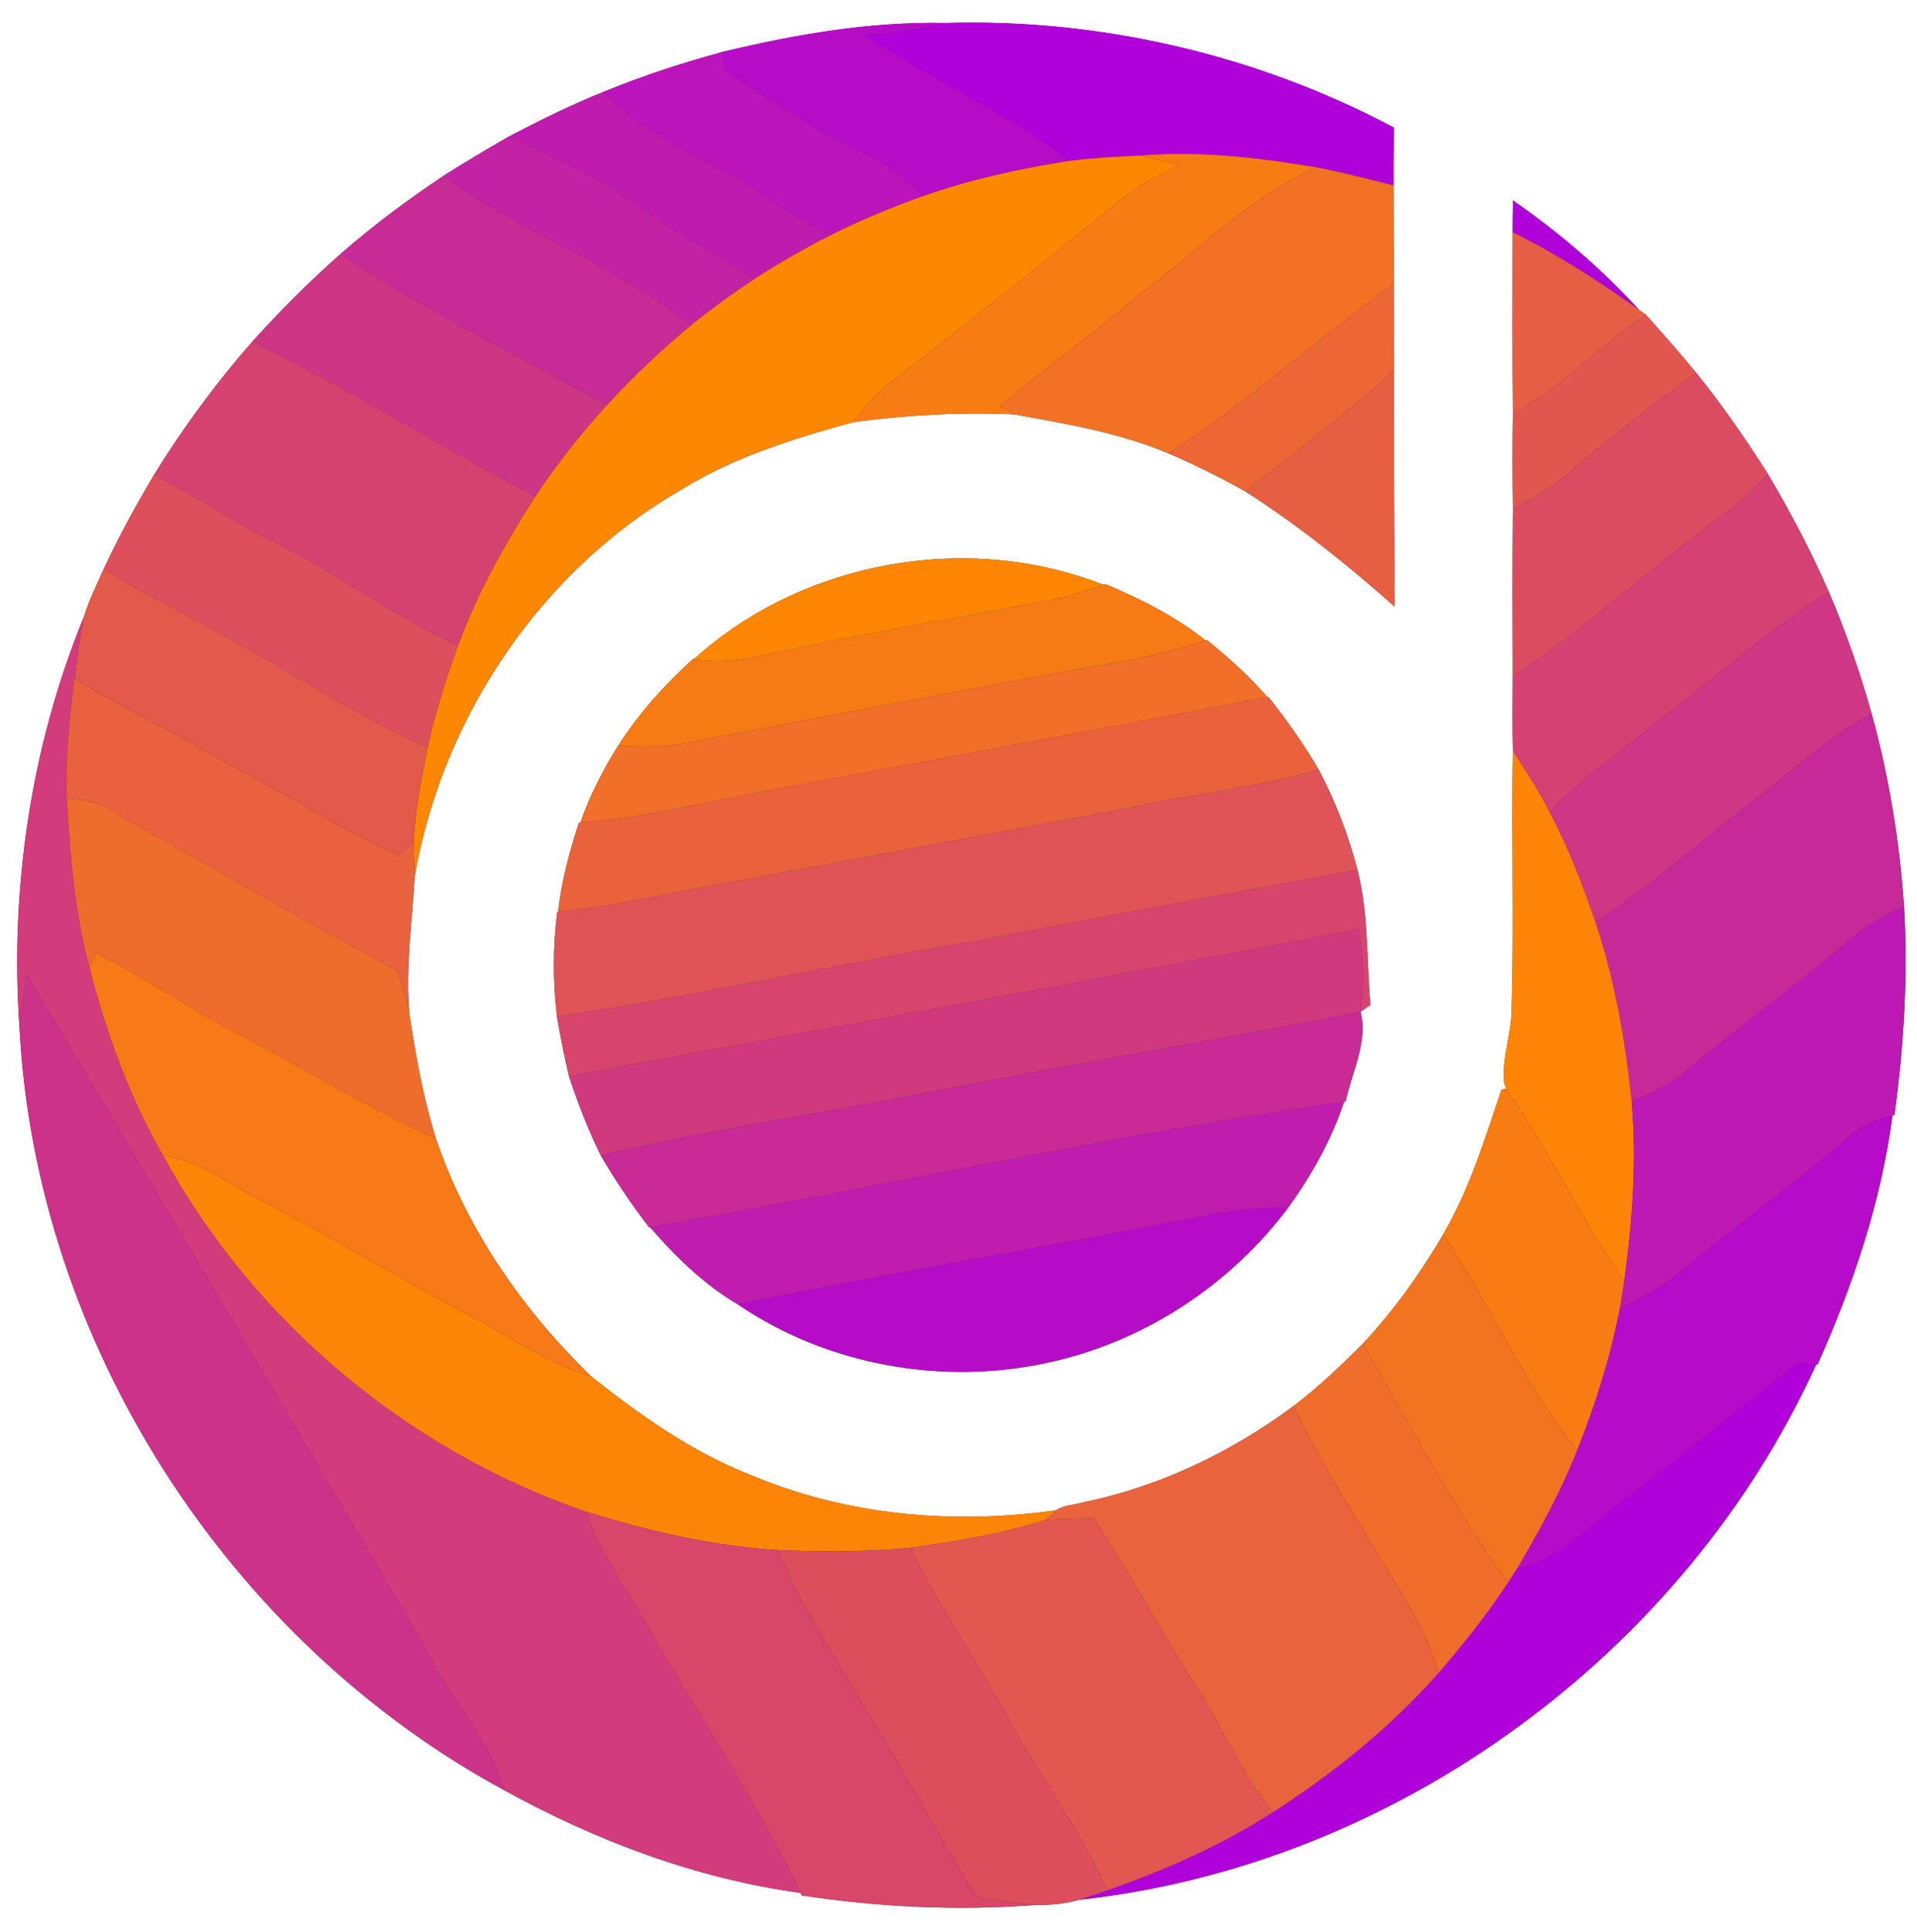 <?xml version="1.0" encoding="UTF-8" ?>
<!DOCTYPE svg PUBLIC "-//W3C//DTD SVG 1.1//EN" "http://www.w3.org/Graphics/SVG/1.1/DTD/svg11.dtd">
<svg width="248pt" height="250pt" viewBox="0 0 248 250" version="1.1" xmlns="http://www.w3.org/2000/svg">
<rect x="0" y="0" width="248" height="250" fill="#333333" stroke="none"/>
<g id="#ffffffff">
<path fill="#ffffff" opacity="1.00" d=" M 0.00 0.00 L 248.00 0.00 L 248.00 250.00 L 0.00 250.00 L 0.00 0.00 M 93.51 6.71 C 88.28 8.13 83.11 9.82 78.09 11.88 C 73.86 13.57 69.78 15.60 65.75 17.71 C 62.93 19.33 60.14 21.00 57.39 22.74 C 52.75 25.84 48.27 29.18 44.07 32.85 C 40.05 36.40 36.25 40.20 32.66 44.19 C 27.93 49.56 23.69 55.35 19.93 61.44 C 17.58 65.40 15.36 69.44 13.42 73.62 C 12.51 75.66 11.51 77.67 10.85 79.82 C 3.98 96.61 1.26 115.04 2.53 133.13 C 4.72 173.83 29.47 212.24 65.23 231.64 C 77.10 238.17 90.08 243.09 103.55 244.92 L 103.69 245.25 C 113.74 246.78 123.96 247.27 134.11 246.48 C 135.95 246.52 137.82 246.33 139.60 245.82 C 180.50 241.38 217.93 213.98 234.95 176.57 L 235.12 176.59 C 239.70 166.32 243.37 155.53 244.83 144.34 L 245.09 144.26 C 246.29 135.31 246.86 126.27 246.32 117.24 C 245.74 108.84 244.38 100.49 242.14 92.37 C 240.64 87.00 238.78 81.73 236.60 76.60 C 234.32 71.33 231.62 66.26 228.71 61.32 C 225.84 56.83 222.83 52.43 219.48 48.30 C 217.36 45.69 215.13 43.18 212.89 40.69 L 212.05 40.10 C 207.18 34.78 201.66 30.04 195.73 25.94 C 195.71 27.30 195.69 28.67 195.69 30.04 C 195.68 37.88 195.65 45.73 195.72 53.57 C 195.66 57.65 195.67 61.72 195.72 65.80 C 195.65 73.05 195.68 80.30 195.70 87.55 C 195.67 90.76 195.66 93.98 195.72 97.20 C 195.53 108.26 195.88 119.32 195.57 130.38 C 195.60 133.64 194.27 136.83 194.59 140.07 L 194.85 140.87 L 194.24 141.00 C 192.11 147.39 190.09 153.88 186.69 159.76 C 183.73 164.80 180.31 169.58 176.32 173.86 C 173.47 176.71 170.55 179.50 167.34 181.93 C 159.21 187.98 149.85 192.43 139.89 194.44 C 138.81 194.76 137.55 194.75 136.61 195.42 C 123.32 197.31 109.50 196.09 97.08 190.84 C 89.46 187.86 82.76 183.08 76.41 178.04 C 67.57 169.41 60.35 159.04 56.38 147.27 C 54.73 141.97 53.76 136.51 52.94 131.03 C 52.45 125.11 53.31 119.23 53.66 113.34 C 57.28 92.66 70.05 73.72 88.33 63.24 C 95.11 59.07 102.80 56.71 110.37 54.62 C 117.29 53.70 124.25 53.29 131.23 53.62 C 137.97 54.84 144.82 55.98 151.20 58.68 C 154.59 60.13 157.89 61.79 161.11 63.58 C 167.95 67.97 174.33 73.07 180.40 78.47 C 180.42 68.31 180.28 58.16 180.33 48.00 C 180.31 44.27 180.33 40.53 180.31 36.79 C 180.29 32.53 180.29 28.26 180.28 23.99 C 180.28 21.50 180.29 19.01 180.33 16.51 C 162.65 7.11 142.37 2.38 122.37 2.97 C 112.64 2.77 102.95 4.43 93.51 6.71 M 89.80 85.27 L 89.66 85.26 C 86.00 88.58 82.67 92.28 80.00 96.45 C 78.01 99.59 76.31 102.92 75.08 106.44 L 74.89 106.46 C 73.68 110.21 72.62 114.02 72.22 117.95 L 72.10 117.96 C 71.51 122.47 71.53 127.04 72.06 131.55 C 72.50 134.14 73.01 136.71 73.61 139.26 C 74.77 142.77 76.09 146.21 77.73 149.52 C 79.61 152.75 81.70 155.84 83.97 158.80 L 84.09 158.78 C 87.39 162.60 91.08 166.21 95.45 168.77 C 107.04 176.68 121.96 179.31 135.63 176.30 C 147.96 173.64 159.13 166.31 166.68 156.22 C 169.70 152.03 172.25 147.48 173.88 142.56 L 174.08 142.54 C 174.87 138.75 177.03 134.74 176.00 130.92 C 176.32 130.70 176.96 130.26 177.29 130.04 C 176.77 124.21 177.07 118.29 175.62 112.57 C 174.44 108.06 172.77 103.70 170.60 99.58 C 168.66 96.29 166.47 93.16 164.09 90.19 L 163.97 90.21 C 161.60 87.48 158.92 85.06 156.11 82.80 L 155.94 82.85 C 152.04 79.74 147.56 77.49 142.98 75.57 L 142.72 75.66 C 125.15 68.74 103.80 72.56 89.80 85.27 Z" />
</g>
<g id="#b60cc8ff">
<path fill="#b60cc8" opacity="1.00" d=" M 93.51 6.71 C 102.95 4.43 112.64 2.77 122.37 2.97 C 118.95 3.80 115.46 4.33 111.94 4.53 C 120.49 10.37 130.17 14.41 138.33 20.82 C 131.89 21.82 125.49 23.24 119.33 25.40 C 117.43 23.31 115.27 21.41 112.67 20.24 C 105.97 17.05 99.66 13.11 93.57 8.87 C 93.56 8.33 93.53 7.25 93.51 6.71 Z" />
</g>
<g id="#b001daff">
<path fill="#b001da" opacity="1.00" d=" M 122.37 2.97 C 142.37 2.38 162.65 7.11 180.33 16.51 C 180.29 19.01 180.28 21.50 180.28 23.99 C 176.97 23.17 173.68 22.30 170.34 21.66 C 162.82 20.41 155.17 19.47 147.54 20.13 C 144.47 20.25 141.39 20.44 138.33 20.82 C 130.17 14.41 120.49 10.37 111.94 4.53 C 115.46 4.33 118.95 3.80 122.37 2.97 Z" />
<path fill="#b001da" opacity="1.00" d=" M 195.73 25.94 C 201.66 30.04 207.18 34.78 212.05 40.10 C 206.84 36.36 201.44 32.89 195.69 30.04 C 195.69 28.67 195.71 27.30 195.73 25.94 Z" />
<path fill="#b001da" opacity="1.00" d=" M 211.22 193.18 C 218.53 187.74 225.42 181.73 232.78 176.36 C 233.32 176.41 234.40 176.52 234.95 176.57 C 217.93 213.98 180.50 241.38 139.60 245.82 C 140.81 245.44 142.01 245.03 143.22 244.61 C 150.69 242.01 157.98 238.79 164.65 234.51 C 172.53 229.43 179.93 223.50 186.13 216.44 C 189.32 212.73 192.39 208.90 195.07 204.81 C 195.38 204.33 195.99 203.37 196.30 202.90 C 202.41 201.76 206.38 196.59 211.22 193.18 Z" />
</g>
<g id="#bb14baff">
<path fill="#bb14ba" opacity="1.00" d=" M 78.09 11.88 C 83.11 9.82 88.28 8.13 93.51 6.71 C 93.53 7.25 93.56 8.33 93.57 8.87 C 99.66 13.11 105.97 17.05 112.67 20.24 C 115.27 21.41 117.43 23.31 119.33 25.40 C 115.26 26.87 111.25 28.51 107.39 30.46 C 105.05 29.19 102.72 27.90 100.50 26.42 C 93.27 21.19 84.35 18.47 78.09 11.88 Z" />
</g>
<g id="#c01bafff">
<path fill="#c01baf" opacity="1.00" d=" M 65.75 17.71 C 69.78 15.60 73.86 13.57 78.09 11.88 C 84.35 18.47 93.27 21.19 100.50 26.42 C 102.72 27.90 105.05 29.19 107.39 30.46 C 104.00 32.19 100.69 34.08 97.50 36.16 C 92.59 32.78 87.25 30.10 82.44 26.58 C 77.32 22.86 71.55 20.18 65.75 17.71 Z" />
</g>
<g id="#c322a4ff">
<path fill="#c322a4" opacity="1.00" d=" M 57.39 22.74 C 60.14 21.00 62.93 19.33 65.75 17.71 C 71.55 20.18 77.32 22.86 82.44 26.58 C 87.25 30.10 92.59 32.78 97.50 36.16 C 94.70 38.02 91.98 40.00 89.36 42.11 C 79.63 34.23 67.46 30.17 57.39 22.74 Z" />
</g>
<g id="#fe8702ff">
<path fill="#fe8702" opacity="1.00" d=" M 138.33 20.82 C 141.39 20.44 144.47 20.25 147.54 20.13 C 149.23 20.50 150.90 20.94 152.58 21.37 C 149.67 22.70 146.84 24.26 144.38 26.33 C 134.84 34.17 125.16 41.84 115.36 49.35 C 113.39 50.79 111.87 52.72 110.37 54.62 C 102.80 56.71 95.11 59.07 88.33 63.24 C 70.05 73.72 57.28 92.66 53.66 113.34 C 53.63 111.89 53.55 110.44 53.53 108.99 C 53.67 104.82 54.54 100.72 55.34 96.63 C 56.31 92.18 57.71 87.83 59.25 83.54 C 61.74 76.72 65.33 70.35 69.24 64.25 C 71.99 60.06 75.14 56.14 78.49 52.42 C 81.88 48.75 85.51 45.29 89.36 42.11 C 91.98 40.00 94.70 38.02 97.50 36.16 C 100.69 34.08 104.00 32.19 107.39 30.46 C 111.25 28.51 115.26 26.87 119.33 25.40 C 125.49 23.24 131.89 21.82 138.33 20.82 Z" />
</g>
<g id="#f87c14ff">
<path fill="#f87c14" opacity="1.00" d=" M 147.54 20.13 C 155.17 19.47 162.82 20.41 170.34 21.66 C 161.56 25.54 154.87 32.60 147.25 38.23 C 141.46 43.22 135.21 47.62 129.38 52.56 C 129.99 52.92 130.60 53.27 131.23 53.62 C 124.25 53.29 117.29 53.70 110.37 54.62 C 111.87 52.72 113.39 50.79 115.36 49.35 C 125.16 41.84 134.84 34.17 144.38 26.33 C 146.84 24.26 149.67 22.70 152.58 21.37 C 150.90 20.94 149.23 20.50 147.54 20.13 Z" />
</g>
<g id="#f27125ff">
<path fill="#f27125" opacity="1.00" d=" M 170.34 21.66 C 173.68 22.30 176.97 23.17 180.28 23.99 C 180.29 28.26 180.29 32.53 180.31 36.79 C 170.40 43.81 161.41 52.11 151.20 58.68 C 144.82 55.98 137.97 54.84 131.23 53.62 C 130.60 53.27 129.99 52.92 129.38 52.56 C 135.21 47.62 141.46 43.22 147.25 38.23 C 154.87 32.60 161.56 25.54 170.34 21.66 Z" />
</g>
<g id="#c82b96ff">
<path fill="#c82b96" opacity="1.00" d=" M 44.07 32.85 C 48.27 29.18 52.75 25.84 57.39 22.74 C 67.46 30.17 79.63 34.23 89.36 42.11 C 85.51 45.29 81.88 48.75 78.49 52.42 C 67.00 45.93 55.01 40.27 44.07 32.85 Z" />
</g>
<g id="#e65e44ff">
<path fill="#e65e44" opacity="1.00" d=" M 195.69 30.04 C 201.44 32.89 206.84 36.36 212.05 40.10 L 212.89 40.69 C 207.02 44.79 202.01 50.08 195.72 53.57 C 195.65 45.73 195.68 37.88 195.69 30.04 Z" />
</g>
<g id="#ce3585ff">
<path fill="#ce3585" opacity="1.00" d=" M 32.66 44.19 C 36.25 40.20 40.05 36.40 44.07 32.85 C 55.01 40.27 67.00 45.93 78.49 52.42 C 75.14 56.14 71.99 60.06 69.24 64.25 C 56.93 57.77 45.17 50.27 32.66 44.19 Z" />
</g>
<g id="#ec6735ff">
<path fill="#ec6735" opacity="1.00" d=" M 151.20 58.68 C 161.41 52.11 170.40 43.81 180.31 36.79 C 180.33 40.53 180.31 44.27 180.33 48.00 C 174.20 53.52 167.63 58.52 161.11 63.58 C 157.89 61.79 154.59 60.13 151.20 58.68 Z" />
</g>
<g id="#e25650ff">
<path fill="#e25650" opacity="1.00" d=" M 212.89 40.69 C 215.13 43.18 217.36 45.69 219.48 48.30 C 213.38 52.52 207.67 57.24 201.98 61.99 C 200.10 63.58 197.91 64.73 195.72 65.80 C 195.67 61.72 195.66 57.65 195.72 53.57 C 202.01 50.08 207.02 44.79 212.89 40.69 Z" />
</g>
<g id="#d64270ff">
<path fill="#d64270" opacity="1.00" d=" M 19.93 61.44 C 23.69 55.35 27.93 49.56 32.66 44.19 C 45.17 50.27 56.93 57.77 69.24 64.25 C 65.33 70.35 61.74 76.72 59.25 83.54 C 50.40 79.42 42.60 73.45 33.78 69.29 C 29.12 66.75 24.67 63.84 19.93 61.44 Z" />
</g>
<g id="#e75f42ff">
<path fill="#e75f42" opacity="1.00" d=" M 161.11 63.58 C 167.63 58.52 174.20 53.52 180.33 48.00 C 180.28 58.16 180.42 68.31 180.40 78.47 C 174.33 73.07 167.95 67.97 161.11 63.58 Z" />
</g>
<g id="#dc4c60ff">
<path fill="#dc4c60" opacity="1.00" d=" M 201.98 61.99 C 207.67 57.24 213.38 52.52 219.48 48.30 C 222.83 52.43 225.84 56.83 228.71 61.32 C 227.04 63.15 225.29 64.91 223.29 66.37 C 213.91 73.19 205.39 81.16 195.70 87.55 C 195.68 80.30 195.65 73.05 195.72 65.80 C 197.91 64.73 200.10 63.58 201.98 61.99 Z" />
</g>
<g id="#d54172ff">
<path fill="#d54172" opacity="1.00" d=" M 228.71 61.32 C 231.62 66.26 234.32 71.33 236.60 76.60 C 228.39 81.87 221.06 88.35 213.32 94.26 C 208.99 97.80 204.36 101.00 200.46 105.04 C 199.05 102.33 197.42 99.74 195.72 97.20 C 195.66 93.98 195.67 90.76 195.70 87.55 C 205.39 81.16 213.91 73.19 223.29 66.37 C 225.29 64.91 227.04 63.15 228.71 61.32 Z" />
</g>
<g id="#dd4f5cff">
<path fill="#dd4f5c" opacity="1.00" d=" M 19.93 61.44 C 24.67 63.84 29.12 66.75 33.78 69.29 C 42.60 73.45 50.40 79.42 59.25 83.54 C 57.71 87.83 56.31 92.18 55.34 96.63 C 46.68 92.99 38.94 87.63 30.70 83.18 C 24.99 79.91 19.04 77.06 13.42 73.62 C 15.36 69.44 17.58 65.40 19.93 61.44 Z" />
</g>
<g id="#fe8603ff">
<path fill="#fe8603" opacity="1.00" d=" M 89.80 85.27 C 103.80 72.56 125.15 68.74 142.72 75.66 C 139.88 76.70 136.97 77.53 133.99 78.02 C 123.61 79.90 113.24 81.81 102.90 83.89 C 98.61 84.86 94.23 86.03 89.80 85.27 Z" />
</g>
<g id="#e3594cff">
<path fill="#e3594c" opacity="1.00" d=" M 10.85 79.82 C 11.51 77.67 12.51 75.66 13.42 73.62 C 19.04 77.06 24.99 79.91 30.70 83.18 C 38.94 87.63 46.68 92.99 55.34 96.63 C 54.54 100.72 53.67 104.82 53.53 108.99 C 53.01 109.40 51.97 110.20 51.45 110.60 C 43.78 107.21 36.80 102.50 29.32 98.73 C 22.86 94.92 16.10 91.65 9.63 87.85 C 9.98 85.16 10.32 82.47 10.85 79.82 Z" />
</g>
<g id="#f77b15ff">
<path fill="#f77b15" opacity="1.00" d=" M 142.72 75.66 L 142.98 75.57 C 147.56 77.49 152.04 79.74 155.94 82.85 C 149.29 85.15 142.28 86.07 135.39 87.33 C 120.26 90.16 105.13 92.99 90.02 95.90 C 86.73 96.62 83.35 96.80 80.00 96.45 C 82.67 92.28 86.00 88.58 89.66 85.26 L 89.80 85.27 C 94.23 86.03 98.61 84.86 102.90 83.89 C 113.24 81.81 123.61 79.90 133.99 78.02 C 136.97 77.53 139.88 76.70 142.72 75.66 Z" />
</g>
<g id="#cf3684ff">
<path fill="#cf3684" opacity="1.00" d=" M 213.32 94.26 C 221.06 88.35 228.39 81.87 236.60 76.60 C 238.78 81.73 240.64 87.00 242.14 92.37 C 236.29 95.53 231.45 100.17 226.16 104.14 C 219.55 109.17 213.44 114.86 206.38 119.28 C 204.73 114.41 202.85 109.61 200.46 105.04 C 204.36 101.00 208.99 97.80 213.32 94.26 Z" />
</g>
<g id="#d23b7cff">
<path fill="#d23b7c" opacity="1.00" d=" M 2.53 133.13 C 1.26 115.04 3.98 96.61 10.85 79.82 C 10.32 82.47 9.98 85.16 9.63 87.85 C 8.97 92.98 8.44 98.15 8.66 103.33 C 9.07 110.66 9.65 118.04 11.57 125.15 C 13.73 133.62 16.74 141.94 21.11 149.53 C 32.80 170.96 52.71 187.66 75.79 195.58 C 77.43 200.71 80.75 205.00 83.30 209.68 C 90.00 221.45 97.65 232.72 103.55 244.92 C 90.08 243.09 77.10 238.17 65.23 231.64 C 63.07 224.79 58.08 219.41 54.91 213.06 C 37.84 184.02 20.74 154.99 3.44 126.09 C 3.10 128.43 2.74 130.77 2.53 133.13 Z" />
</g>
<g id="#f16f28ff">
<path fill="#f16f28" opacity="1.00" d=" M 155.94 82.85 L 156.11 82.80 C 158.92 85.06 161.60 87.48 163.97 90.21 C 141.62 94.49 119.24 98.65 96.86 102.77 C 89.63 104.18 82.44 105.93 75.08 106.44 C 76.31 102.92 78.01 99.59 80.00 96.45 C 83.35 96.80 86.73 96.62 90.02 95.90 C 105.13 92.99 120.26 90.16 135.39 87.33 C 142.28 86.07 149.29 85.15 155.94 82.85 Z" />
</g>
<g id="#e9623dff">
<path fill="#e9623d" opacity="1.00" d=" M 9.63 87.85 C 16.10 91.65 22.86 94.92 29.32 98.73 C 36.80 102.50 43.78 107.21 51.45 110.60 C 51.97 110.20 53.01 109.40 53.53 108.99 C 53.55 110.44 53.63 111.89 53.66 113.34 C 53.31 119.23 52.45 125.11 52.94 131.03 C 52.49 129.19 51.94 127.38 51.40 125.57 C 38.64 118.83 26.21 111.47 13.59 104.46 C 12.09 103.59 10.34 103.52 8.66 103.33 C 8.44 98.15 8.97 92.98 9.63 87.85 Z" />
</g>
<g id="#e9623cff">
<path fill="#e9623c" opacity="1.00" d=" M 163.97 90.21 L 164.09 90.19 C 166.47 93.16 168.66 96.29 170.60 99.58 C 162.45 102.01 153.94 102.73 145.68 104.64 C 129.08 107.73 112.48 110.80 95.90 113.92 C 87.98 115.16 80.22 117.28 72.22 117.95 C 72.62 114.02 73.68 110.21 74.89 106.46 L 75.08 106.44 C 82.44 105.93 89.63 104.18 96.86 102.77 C 119.24 98.65 141.62 94.49 163.97 90.21 Z" />
</g>
<g id="#c72999ff">
<path fill="#c72999" opacity="1.00" d=" M 226.16 104.14 C 231.45 100.17 236.29 95.53 242.14 92.37 C 244.38 100.49 245.74 108.84 246.32 117.24 C 243.92 118.39 241.55 119.67 239.54 121.44 C 232.65 127.29 225.31 132.58 218.39 138.38 C 216.25 140.23 213.68 141.45 211.09 142.54 C 210.26 134.66 208.93 126.80 206.38 119.28 C 213.44 114.86 219.55 109.17 226.16 104.14 Z" />
</g>
<g id="#fd8406ff">
<path fill="#fd8406" opacity="1.00" d=" M 195.72 97.20 C 197.42 99.74 199.05 102.33 200.46 105.04 C 202.85 109.61 204.73 114.41 206.38 119.28 C 208.93 126.80 210.26 134.66 211.09 142.54 C 211.77 150.30 211.18 158.10 210.12 165.80 C 204.59 157.76 200.37 148.90 194.85 140.87 L 194.59 140.07 C 194.27 136.83 195.60 133.64 195.57 130.38 C 195.88 119.32 195.53 108.26 195.72 97.20 Z" />
</g>
<g id="#e05356ff">
<path fill="#e05356" opacity="1.00" d=" M 145.68 104.64 C 153.94 102.73 162.45 102.01 170.60 99.58 C 172.77 103.70 174.44 108.06 175.62 112.57 C 159.69 115.54 143.74 118.38 127.84 121.49 C 109.19 124.51 90.76 128.82 72.06 131.55 C 71.53 127.04 71.51 122.47 72.10 117.96 L 72.22 117.95 C 80.22 117.28 87.98 115.16 95.90 113.92 C 112.48 110.80 129.08 107.73 145.68 104.64 Z" />
</g>
<g id="#ef6d2cff">
<path fill="#ef6d2c" opacity="1.00" d=" M 8.66 103.33 C 10.34 103.52 12.09 103.59 13.59 104.46 C 26.21 111.47 38.64 118.83 51.40 125.57 C 51.94 127.38 52.49 129.19 52.94 131.03 C 53.76 136.51 54.73 141.97 56.38 147.27 C 47.67 143.43 39.62 138.31 31.16 133.96 C 24.74 130.70 18.87 126.46 12.40 123.30 C 12.19 123.76 11.78 124.68 11.57 125.15 C 9.65 118.04 9.07 110.66 8.66 103.33 Z" />
</g>
<g id="#d8456cff">
<path fill="#d8456c" opacity="1.00" d=" M 127.84 121.49 C 143.74 118.38 159.69 115.54 175.62 112.57 C 177.07 118.29 176.77 124.21 177.29 130.04 C 176.96 130.26 176.32 130.70 176.00 130.92 C 176.53 127.36 176.35 123.76 175.81 120.21 C 141.79 126.79 107.67 132.89 73.61 139.26 C 73.01 136.71 72.50 134.14 72.06 131.55 C 90.76 128.82 109.19 124.51 127.84 121.49 Z" />
</g>
<g id="#be19b2ff">
<path fill="#be19b2" opacity="1.00" d=" M 239.54 121.44 C 241.55 119.67 243.92 118.39 246.32 117.24 C 246.86 126.27 246.29 135.31 245.09 144.26 L 244.83 144.34 C 242.48 144.85 240.37 146.02 238.60 147.62 C 231.73 153.47 224.42 158.77 217.45 164.49 C 215.05 166.46 212.34 167.97 209.56 169.32 C 209.70 168.44 209.98 166.68 210.12 165.80 C 211.18 158.10 211.77 150.30 211.09 142.54 C 213.68 141.45 216.25 140.23 218.39 138.38 C 225.31 132.58 232.65 127.29 239.54 121.44 Z" />
</g>
<g id="#d1397fff">
<path fill="#d1397f" opacity="1.00" d=" M 73.61 139.26 C 107.67 132.89 141.79 126.79 175.81 120.21 C 176.35 123.76 176.53 127.36 176.00 130.92 C 156.93 134.70 137.73 137.82 118.67 141.64 C 105.02 144.27 91.25 146.25 77.73 149.52 C 76.09 146.21 74.77 142.77 73.61 139.26 Z" />
</g>
<g id="#f77917ff">
<path fill="#f77917" opacity="1.00" d=" M 12.40 123.30 C 18.87 126.46 24.74 130.70 31.16 133.96 C 39.62 138.31 47.67 143.43 56.38 147.27 C 60.35 159.04 67.57 169.41 76.41 178.04 C 71.46 176.58 67.13 173.78 62.69 171.25 C 52.91 166.13 43.47 160.39 33.69 155.27 C 29.57 153.21 25.82 150.12 21.11 149.53 C 16.74 141.94 13.73 133.62 11.57 125.15 C 11.78 124.68 12.19 123.76 12.40 123.30 Z" />
</g>
<g id="#cd328aff">
<path fill="#cd328a" opacity="1.00" d=" M 3.44 126.09 C 20.74 154.99 37.84 184.02 54.91 213.06 C 58.08 219.41 63.07 224.79 65.23 231.64 C 29.47 212.24 4.72 173.83 2.53 133.13 C 2.74 130.77 3.10 128.43 3.44 126.09 Z" />
</g>
<g id="#c92a96ff">
<path fill="#c92a96" opacity="1.00" d=" M 118.67 141.64 C 137.73 137.82 156.93 134.70 176.00 130.92 C 177.03 134.74 174.87 138.75 174.08 142.54 L 173.88 142.56 C 143.78 146.92 114.06 153.58 84.09 158.78 L 83.97 158.80 C 81.70 155.84 79.61 152.75 77.73 149.52 C 91.25 146.25 105.02 144.27 118.67 141.64 Z" />
</g>
<g id="#f87b14ff">
<path fill="#f87b14" opacity="1.00" d=" M 194.24 141.00 L 194.85 140.87 C 200.37 148.90 204.59 157.76 210.12 165.80 C 209.98 166.68 209.70 168.44 209.56 169.32 C 208.34 175.60 206.43 181.73 204.04 187.66 C 197.08 179.15 192.86 168.82 186.69 159.76 C 190.09 153.88 192.11 147.39 194.24 141.00 Z" />
</g>
<g id="#c01caeff">
<path fill="#c01cae" opacity="1.00" d=" M 84.09 158.78 C 114.06 153.58 143.78 146.92 173.88 142.56 C 172.25 147.48 169.70 152.03 166.68 156.22 C 163.44 156.30 160.20 156.46 157.02 157.09 C 136.53 161.15 115.92 164.59 95.45 168.77 C 91.08 166.21 87.39 162.60 84.09 158.78 Z" />
</g>
<g id="#b60bc8ff">
<path fill="#b60bc8" opacity="1.00" d=" M 238.60 147.62 C 240.37 146.02 242.48 144.85 244.83 144.34 C 243.37 155.53 239.70 166.32 235.12 176.59 L 234.95 176.57 C 234.40 176.52 233.32 176.41 232.78 176.36 C 225.42 181.73 218.53 187.74 211.22 193.18 C 206.38 196.59 202.41 201.76 196.30 202.90 C 199.20 197.99 201.93 192.96 204.04 187.66 C 206.43 181.73 208.34 175.60 209.56 169.32 C 212.34 167.97 215.05 166.46 217.45 164.49 C 224.42 158.77 231.73 153.47 238.60 147.62 Z" />
</g>
<g id="#fc8407ff">
<path fill="#fc8407" opacity="1.00" d=" M 21.11 149.53 C 25.82 150.12 29.57 153.21 33.69 155.27 C 43.47 160.39 52.91 166.13 62.69 171.25 C 67.13 173.78 71.46 176.58 76.41 178.04 C 82.76 183.08 89.46 187.86 97.08 190.84 C 109.50 196.09 123.32 197.31 136.61 195.42 L 135.35 196.65 C 129.63 198.46 123.68 199.46 117.75 200.27 C 112.04 200.84 106.29 200.80 100.57 200.57 C 92.13 200.04 83.84 198.10 75.79 195.58 C 52.71 187.66 32.80 170.96 21.11 149.53 Z" />
</g>
<g id="#b60cc7ff">
<path fill="#b60cc7" opacity="1.00" d=" M 157.02 157.09 C 160.20 156.46 163.44 156.30 166.68 156.22 C 159.13 166.31 147.96 173.64 135.63 176.30 C 121.96 179.31 107.04 176.68 95.45 168.77 C 115.92 164.59 136.53 161.15 157.02 157.09 Z" />
</g>
<g id="#f37420ff">
<path fill="#f37420" opacity="1.00" d=" M 176.32 173.86 C 180.31 169.58 183.73 164.80 186.69 159.76 C 192.86 168.82 197.08 179.15 204.04 187.66 C 201.93 192.96 199.20 197.99 196.30 202.90 C 195.99 203.37 195.38 204.33 195.07 204.81 C 188.02 195.02 182.34 184.30 176.32 173.86 Z" />
</g>
<g id="#f06d2bff">
<path fill="#f06d2b" opacity="1.00" d=" M 167.34 181.93 C 170.55 179.50 173.47 176.71 176.32 173.86 C 182.34 184.30 188.02 195.02 195.07 204.81 C 192.39 208.90 189.32 212.73 186.13 216.44 C 185.38 214.10 184.51 211.79 183.32 209.64 C 178.13 200.32 171.93 191.58 167.34 181.93 Z" />
</g>
<g id="#e9633cff">
<path fill="#e9633c" opacity="1.00" d=" M 139.89 194.44 C 149.85 192.43 159.21 187.98 167.34 181.93 C 171.93 191.58 178.13 200.32 183.32 209.64 C 184.51 211.79 185.38 214.10 186.13 216.44 C 179.93 223.50 172.53 229.43 164.65 234.51 C 160.73 229.74 158.37 224.00 155.11 218.82 C 150.38 211.48 146.26 203.77 141.50 196.46 C 139.45 196.51 137.40 196.55 135.35 196.65 L 136.61 195.42 C 137.55 194.75 138.81 194.76 139.89 194.44 Z" />
</g>
<g id="#d8466aff">
<path fill="#d8466a" opacity="1.00" d=" M 75.79 195.58 C 83.84 198.10 92.13 200.04 100.57 200.57 C 103.74 207.99 108.27 214.71 112.27 221.69 C 117.20 229.53 121.48 237.76 126.48 245.56 C 129.02 245.90 131.55 246.27 134.11 246.48 C 123.96 247.27 113.74 246.78 103.69 245.25 L 103.55 244.92 C 97.65 232.72 90.00 221.45 83.30 209.68 C 80.75 205.00 77.43 200.71 75.79 195.58 Z" />
</g>
<g id="#e2574fff">
<path fill="#e2574f" opacity="1.00" d=" M 135.35 196.65 C 137.40 196.55 139.45 196.51 141.50 196.46 C 146.26 203.77 150.38 211.48 155.11 218.82 C 158.37 224.00 160.73 229.74 164.65 234.51 C 157.98 238.79 150.69 242.01 143.22 244.61 C 140.16 237.72 135.81 231.56 131.93 225.13 C 127.48 216.69 122.01 208.82 117.75 200.27 C 123.68 199.46 129.63 198.46 135.35 196.65 Z" />
</g>
<g id="#dd4e5cff">
<path fill="#dd4e5c" opacity="1.00" d=" M 100.57 200.57 C 106.29 200.80 112.04 200.84 117.75 200.27 C 122.01 208.82 127.48 216.69 131.93 225.13 C 135.81 231.56 140.16 237.72 143.22 244.61 C 142.01 245.03 140.81 245.44 139.60 245.82 C 137.82 246.33 135.95 246.52 134.11 246.48 C 131.55 246.27 129.02 245.90 126.48 245.56 C 121.48 237.76 117.20 229.53 112.27 221.69 C 108.27 214.71 103.74 207.99 100.57 200.57 Z" />
</g>
</svg>
